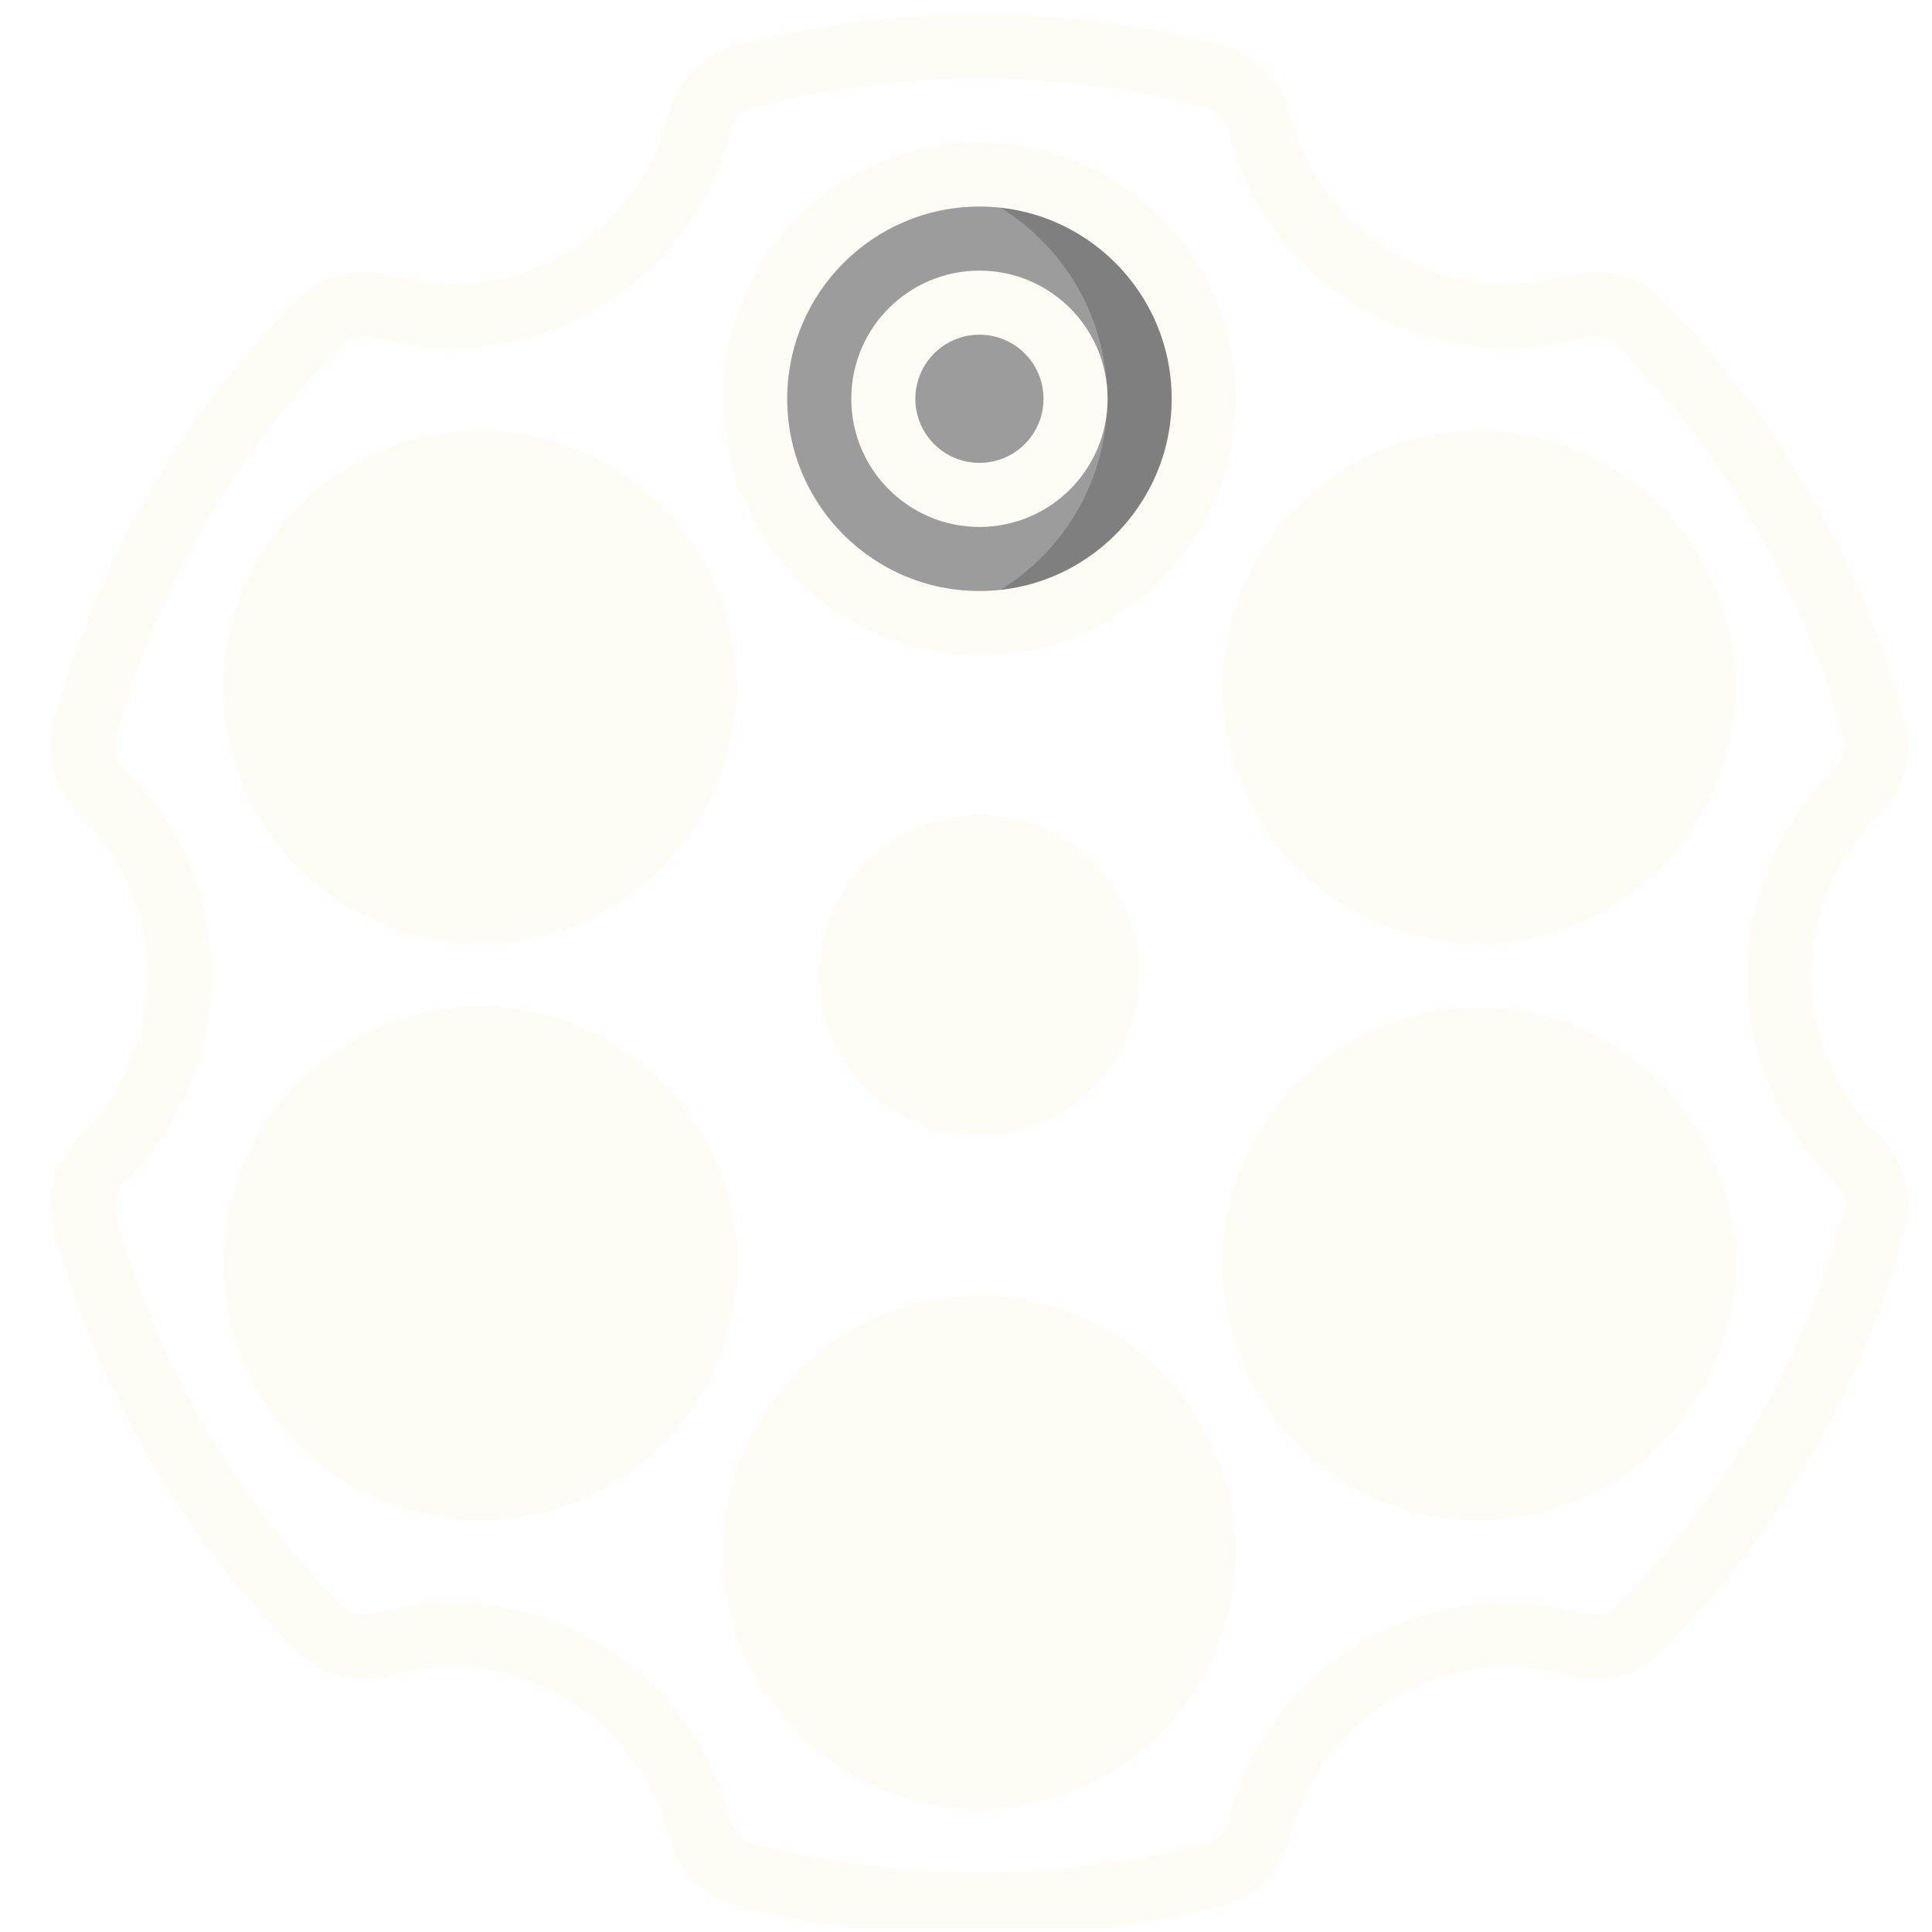 <svg width="201" height="201" viewBox="0 0 201 201" fill="none" xmlns="http://www.w3.org/2000/svg">
<g clip-path="url(#clip0)">
<g filter="url(#filter0_d)">
<path d="M184.672 100.584L184.22 100.583L184.672 100.582C184.662 93.561 187.478 86.831 192.486 81.91C194.376 80.144 195.167 77.496 194.556 74.983L194.556 74.983L194.553 74.971C190.177 58.843 181.688 44.127 169.918 32.264L169.913 32.26C168.092 30.478 165.449 29.823 163.007 30.548C156.211 32.467 148.927 31.555 142.814 28.018C136.701 24.482 132.278 18.624 130.553 11.776C129.967 9.282 128.069 7.306 125.601 6.62L125.601 6.62L125.594 6.619C109.463 2.412 92.523 2.412 76.392 6.619L76.392 6.618L76.385 6.62C73.917 7.306 72.019 9.283 71.433 11.776C69.706 18.623 65.283 24.48 59.17 28.014C53.057 31.549 45.775 32.461 38.979 30.542C36.537 29.816 33.894 30.471 32.073 32.253L32.073 32.253L32.068 32.258C20.297 44.121 11.808 58.838 7.433 74.968L7.433 74.968L7.43 74.979C6.818 77.494 7.609 80.143 9.5 81.91C14.508 86.831 17.324 93.561 17.314 100.582L17.314 100.584C17.324 107.605 14.508 114.335 9.5 119.256C7.611 121.021 6.82 123.667 7.43 126.18L7.43 126.18L7.433 126.192C11.808 142.321 20.297 157.038 32.068 168.902L32.073 168.907C33.894 170.688 36.537 171.343 38.979 170.618C45.774 168.699 53.057 169.611 59.17 173.145C65.283 176.68 69.706 182.537 71.433 189.384C72.019 191.877 73.917 193.853 76.385 194.539L76.392 194.541C92.523 198.747 109.463 198.747 125.594 194.541L125.601 194.539C128.069 193.853 129.967 191.877 130.553 189.383C132.28 182.537 136.703 176.68 142.816 173.145C148.929 169.611 156.212 168.699 163.007 170.618C165.449 171.343 168.092 170.688 169.913 168.907L169.918 168.902C181.69 157.037 190.179 142.319 194.553 126.188L194.553 126.188L194.556 126.177C195.166 123.664 194.375 121.018 192.486 119.253C187.479 114.332 184.663 107.604 184.672 100.584Z" stroke="#FFFBF5" stroke-width="0.905"/>
<path d="M100.993 113.917C108.357 113.917 114.326 107.947 114.326 100.583C114.326 93.219 108.357 87.25 100.993 87.25C93.629 87.25 87.66 93.219 87.66 100.583C87.66 107.947 93.629 113.917 100.993 113.917Z" fill="#FFFBF5"/>
<path d="M100.993 63.916C113.88 63.916 124.326 53.47 124.326 40.583C124.326 27.696 113.88 17.25 100.993 17.25C88.106 17.25 77.66 27.696 77.66 40.583C77.66 53.47 88.106 63.916 100.993 63.916Z" fill="#9C9C9C"/>
<path fill-rule="evenodd" clip-rule="evenodd" d="M100.993 17.25C99.311 17.252 97.635 17.437 95.993 17.8C106.681 20.162 114.29 29.637 114.29 40.583C114.29 51.529 106.681 61.004 95.993 63.366C104.73 65.298 113.802 62.062 119.346 55.038C124.889 48.014 125.927 38.438 122.018 30.389C118.109 22.34 109.941 17.236 100.993 17.25V17.25Z" fill="#7F7F7F"/>
<path d="M100.993 50.583C106.516 50.583 110.993 46.106 110.993 40.583C110.993 35.06 106.516 30.583 100.993 30.583C95.47 30.583 90.993 35.06 90.993 40.583C90.993 46.106 95.47 50.583 100.993 50.583Z" fill="#9C9C9C"/>
<path d="M49.033 93.916C61.92 93.916 72.366 83.47 72.366 70.583C72.366 57.697 61.92 47.25 49.033 47.25C36.146 47.25 25.7 57.697 25.7 70.583C25.7 83.47 36.146 93.916 49.033 93.916Z" fill="#FFFBF5"/>
<path d="M49.033 153.917C61.92 153.917 72.366 143.47 72.366 130.583C72.366 117.697 61.92 107.25 49.033 107.25C36.146 107.25 25.7 117.697 25.7 130.583C25.7 143.47 36.146 153.917 49.033 153.917Z" fill="#FFFBF5"/>
<path d="M100.993 183.917C113.88 183.917 124.326 173.47 124.326 160.583C124.326 147.696 113.88 137.25 100.993 137.25C88.106 137.25 77.66 147.696 77.66 160.583C77.66 173.47 88.106 183.917 100.993 183.917Z" fill="#FFFBF5"/>
<path d="M152.953 153.917C165.84 153.917 176.286 143.47 176.286 130.583C176.286 117.697 165.84 107.25 152.953 107.25C140.066 107.25 129.62 117.697 129.62 130.583C129.62 143.47 140.066 153.917 152.953 153.917Z" fill="#FFFBF5"/>
<path d="M152.953 93.916C165.84 93.916 176.286 83.47 176.286 70.583C176.286 57.697 165.84 47.25 152.953 47.25C140.066 47.25 129.62 57.697 129.62 70.583C129.62 83.47 140.066 93.916 152.953 93.916Z" fill="#FFFBF5"/>
<path d="M4.66 126.946C9.17 143.56 17.911 158.72 30.03 170.946C32.59 173.471 36.317 174.413 39.77 173.406C45.817 171.696 52.3 172.506 57.741 175.653C63.181 178.8 67.117 184.015 68.65 190.11C69.496 193.616 72.181 196.384 75.66 197.336C92.271 201.666 109.715 201.666 126.326 197.336C129.812 196.385 132.503 193.61 133.346 190.096C134.882 184.003 138.818 178.79 144.258 175.644C149.698 172.498 156.179 171.688 162.226 173.396C165.679 174.408 169.408 173.466 171.966 170.936C184.084 158.71 192.826 143.55 197.336 126.936C198.213 123.42 197.134 119.703 194.51 117.203C190.057 112.815 187.551 106.825 187.551 100.573C187.551 94.322 190.057 88.331 194.51 83.943C197.131 81.442 198.209 77.726 197.333 74.21C192.822 57.596 184.081 42.437 171.963 30.21C169.404 27.682 165.675 26.74 162.223 27.75C156.183 29.475 149.701 28.668 144.27 25.513C138.811 22.378 134.866 17.154 133.343 11.046C132.493 7.543 129.805 4.778 126.326 3.83C109.712 -0.481 92.273 -0.481 75.66 3.83C72.174 4.781 69.483 7.556 68.64 11.07C67.117 17.175 63.173 22.396 57.716 25.53C52.284 28.687 45.801 29.495 39.76 27.77C36.307 26.756 32.577 27.698 30.02 30.23C17.907 42.455 9.169 57.611 4.66 74.22C3.783 77.737 4.862 81.453 7.486 83.953C11.952 88.331 14.458 94.329 14.433 100.583C14.455 106.839 11.945 112.838 7.473 117.213C4.855 119.717 3.781 123.432 4.66 126.946V126.946ZM12.163 121.963C17.906 116.335 21.13 108.624 21.1 100.583C21.127 92.541 17.901 84.83 12.156 79.203C11.244 78.391 10.836 77.152 11.086 75.957C15.295 60.459 23.452 46.319 34.76 34.916C35.609 34.108 36.832 33.826 37.95 34.183C45.722 36.409 54.067 35.367 61.053 31.296C68.075 27.268 73.149 20.549 75.103 12.693C75.355 11.541 76.213 10.617 77.343 10.28C92.852 6.256 109.131 6.256 124.64 10.28C125.771 10.616 126.631 11.54 126.883 12.693C128.838 20.551 133.913 27.271 140.936 31.3C147.924 35.363 156.265 36.404 164.036 34.183C165.154 33.831 166.374 34.112 167.226 34.916C178.531 46.319 186.685 60.458 190.893 75.953C191.144 77.148 190.737 78.386 189.826 79.2C184.103 84.842 180.881 92.543 180.881 100.58C180.881 108.616 184.103 116.318 189.826 121.96C190.739 122.772 191.147 124.011 190.896 125.206C186.689 140.704 178.533 154.846 167.226 166.25C166.374 167.054 165.154 167.334 164.036 166.983C156.256 164.786 147.917 165.83 140.919 169.878C133.921 173.926 128.858 180.633 126.883 188.473C126.631 189.625 125.773 190.55 124.643 190.886C109.134 194.91 92.855 194.91 77.346 190.886C76.215 190.551 75.355 189.626 75.103 188.473C71.753 175.198 59.831 165.883 46.14 165.843C43.37 165.845 40.614 166.229 37.95 166.983C36.832 167.333 35.612 167.053 34.76 166.25C23.455 154.848 15.3 140.708 11.093 125.213C10.839 124.018 11.243 122.779 12.153 121.963H12.163Z" fill="#FFFBF5"/>
<path d="M117.66 100.583C117.66 91.378 110.198 83.916 100.993 83.916C91.788 83.916 84.326 91.378 84.326 100.583C84.326 109.788 91.788 117.25 100.993 117.25C110.193 117.239 117.649 109.783 117.66 100.583ZM90.993 100.583C90.993 95.06 95.47 90.583 100.993 90.583C106.516 90.583 110.993 95.06 110.993 100.583C110.993 106.106 106.516 110.583 100.993 110.583C95.47 110.583 90.993 106.106 90.993 100.583Z" fill="#FFFBF5"/>
<path d="M100.993 67.25C115.721 67.25 127.66 55.311 127.66 40.583C127.66 25.856 115.721 13.916 100.993 13.916C86.265 13.916 74.326 25.856 74.326 40.583C74.343 55.304 86.272 67.233 100.993 67.25ZM100.993 20.583C112.039 20.583 120.993 29.538 120.993 40.583C120.993 51.629 112.039 60.583 100.993 60.583C89.947 60.583 80.993 51.629 80.993 40.583C81.004 29.542 89.952 20.594 100.993 20.583Z" fill="#FFFBF5"/>
<path d="M100.993 53.916C108.357 53.916 114.326 47.947 114.326 40.583C114.326 33.219 108.357 27.25 100.993 27.25C93.629 27.25 87.66 33.219 87.66 40.583C87.66 47.947 93.629 53.916 100.993 53.916ZM100.993 33.916C104.675 33.916 107.66 36.901 107.66 40.583C107.66 44.265 104.675 47.25 100.993 47.25C97.311 47.25 94.326 44.265 94.326 40.583C94.326 36.901 97.311 33.916 100.993 33.916Z" fill="#FFFBF5"/>
<path d="M35.696 93.677C39.737 96.017 44.324 97.249 48.993 97.25C51.336 97.249 53.67 96.94 55.933 96.333C68.222 93.041 76.474 81.528 75.643 68.833C74.812 56.139 65.13 45.798 52.517 44.136C39.904 42.474 27.874 49.953 23.783 61.999C19.692 74.046 24.68 87.304 35.696 93.666V93.677ZM31.713 60.583C37.237 51.021 49.465 47.745 59.029 53.265C68.593 58.785 71.873 71.012 66.357 80.579C60.84 90.145 48.614 93.43 39.046 87.916C34.417 85.294 31.035 80.924 29.656 75.785C28.277 70.647 29.018 65.17 31.713 60.583V60.583Z" fill="#FFFBF5"/>
<path d="M42.13 156.346C44.394 156.949 46.727 157.253 49.07 157.25C63.146 157.249 74.808 146.328 75.731 132.282C76.654 118.237 66.522 105.883 52.567 104.04C38.612 102.197 25.62 111.496 22.865 125.3C20.11 139.104 28.536 152.678 42.13 156.333V156.346ZM39.03 113.25C48.598 107.737 60.824 111.022 66.34 120.588C71.857 130.154 68.576 142.381 59.012 147.901C49.448 153.421 37.22 150.145 31.696 140.583C29.017 135.992 28.284 130.521 29.661 125.387C31.039 120.253 34.412 115.883 39.03 113.25V113.25Z" fill="#FFFBF5"/>
<path d="M100.993 133.917C86.265 133.917 74.326 145.856 74.326 160.583C74.326 175.311 86.265 187.25 100.993 187.25C115.721 187.25 127.66 175.311 127.66 160.583C127.643 145.862 115.714 133.933 100.993 133.917ZM100.993 180.583C89.947 180.583 80.993 171.629 80.993 160.583C80.993 149.538 89.947 140.583 100.993 140.583C112.039 140.583 120.993 149.538 120.993 160.583C120.982 171.624 112.034 180.572 100.993 180.583Z" fill="#FFFBF5"/>
<path d="M166.29 107.49C156.585 101.886 144.413 102.948 135.825 110.146C127.237 117.345 124.065 129.145 127.888 139.679C131.71 150.213 141.71 157.234 152.916 157.25C155.26 157.248 157.593 156.94 159.856 156.333C170.277 153.544 177.991 144.75 179.4 134.055C180.808 123.359 175.633 112.869 166.29 107.477V107.49ZM170.273 140.583C164.749 150.145 152.521 153.421 142.957 147.901C133.393 142.381 130.113 130.154 135.629 120.588C141.146 111.022 153.371 107.737 162.94 113.25C167.568 115.872 170.951 120.243 172.33 125.381C173.708 130.519 172.967 135.996 170.273 140.583V140.583Z" fill="#FFFBF5"/>
<path d="M129.86 83.916C133.381 90.056 139.212 94.531 146.053 96.346C148.317 96.949 150.65 97.253 152.993 97.25C165.059 97.232 175.609 89.115 178.719 77.457C181.829 65.798 176.724 53.505 166.27 47.479C155.816 41.454 142.619 43.199 134.091 51.734C125.562 60.269 123.827 73.467 129.86 83.916V83.916ZM142.956 53.25C152.524 47.737 164.75 51.022 170.267 60.588C175.783 70.154 172.503 82.381 162.939 87.901C153.375 93.421 141.147 90.145 135.623 80.583C132.937 75.994 132.2 70.52 133.578 65.384C134.956 60.248 138.334 55.878 142.956 53.25Z" fill="#FFFBF5"/>
</g>
</g>
<defs>
<filter id="filter0_d" x="4.358" y="0.597" width="195.088" height="201.797" filterUnits="userSpaceOnUse" color-interpolation-filters="sRGB">
<feFlood flood-opacity="0" result="BackgroundImageFix"/>
<feColorMatrix in="SourceAlpha" type="matrix" values="0 0 0 0 0 0 0 0 0 0 0 0 0 0 0 0 0 0 127 0" result="hardAlpha"/>
<feOffset dx="0.905" dy="0.905"/>
<feGaussianBlur stdDeviation="0.453"/>
<feComposite in2="hardAlpha" operator="out"/>
<feColorMatrix type="matrix" values="0 0 0 0 0 0 0 0 0 0 0 0 0 0 0 0 0 0 0.85 0"/>
<feBlend mode="normal" in2="BackgroundImageFix" result="effect1_dropShadow"/>
<feBlend mode="normal" in="SourceGraphic" in2="effect1_dropShadow" result="shape"/>
</filter>
<clipPath id="clip0">
<rect width="200" height="200" fill="white" transform="translate(0.993 0.583)"/>
</clipPath>
</defs>
</svg>
